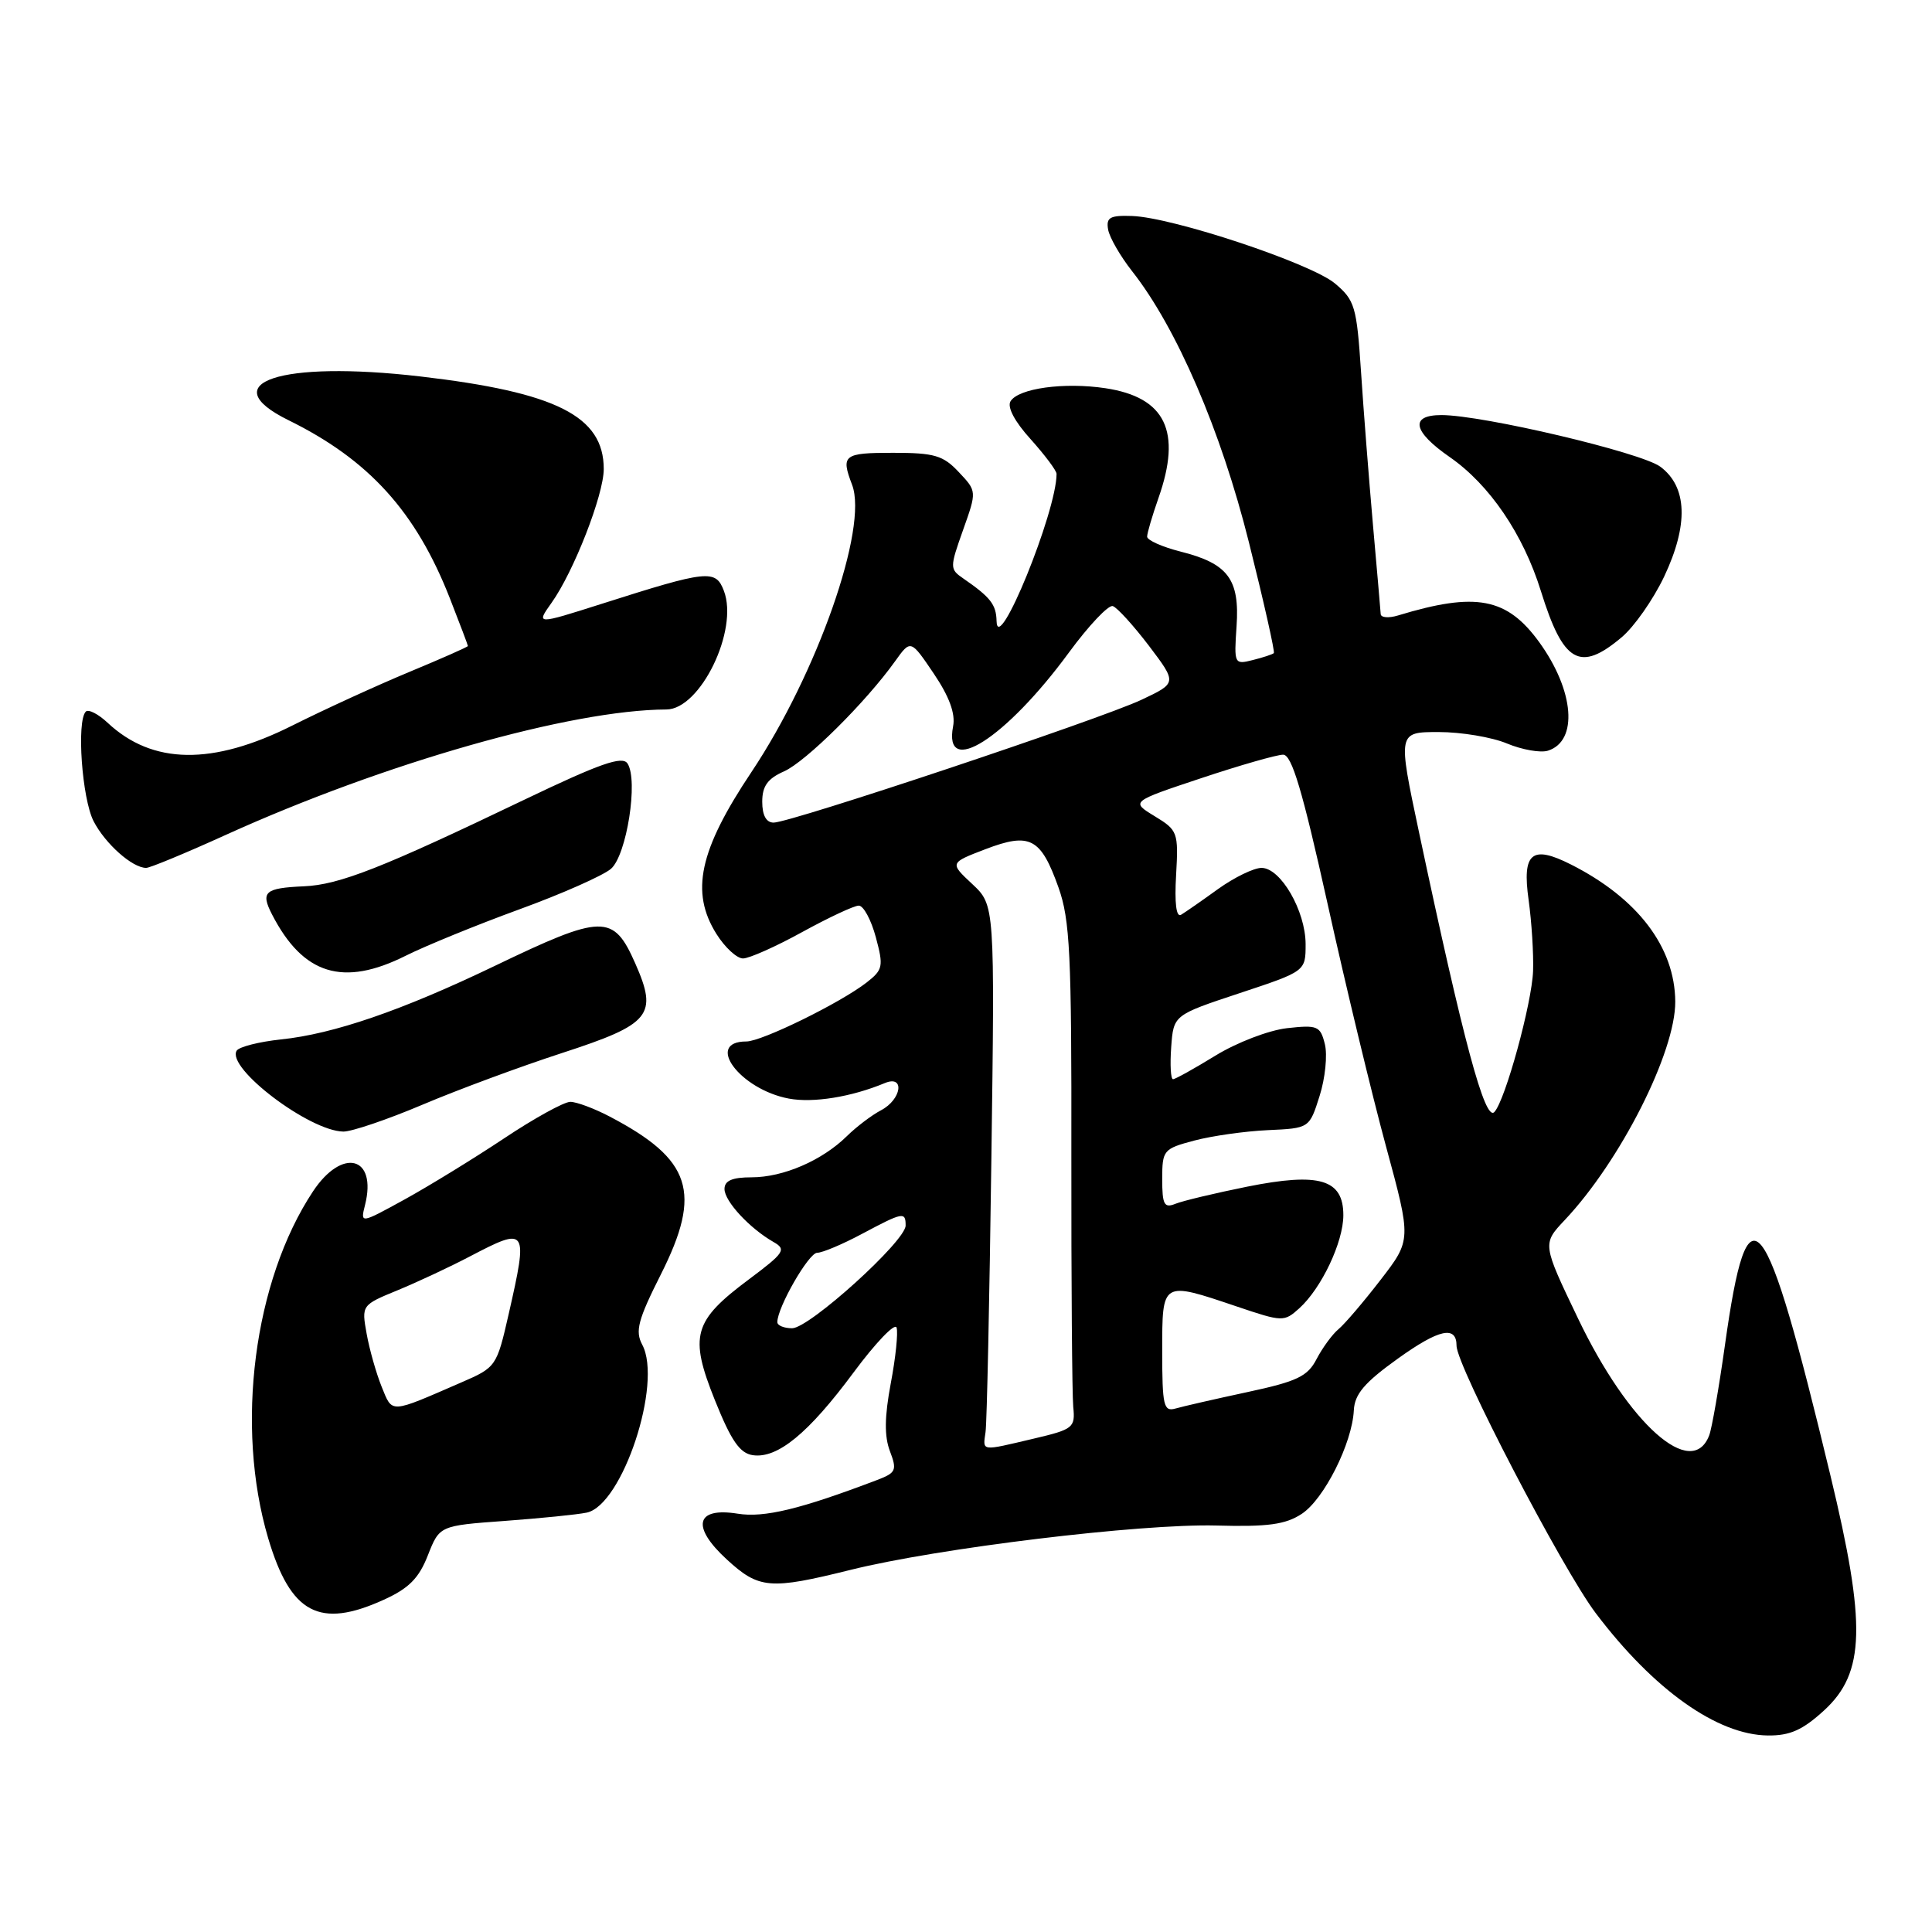 <?xml version="1.0" encoding="UTF-8" standalone="no"?>
<!DOCTYPE svg PUBLIC "-//W3C//DTD SVG 1.1//EN" "http://www.w3.org/Graphics/SVG/1.1/DTD/svg11.dtd" >
<svg xmlns="http://www.w3.org/2000/svg" xmlns:xlink="http://www.w3.org/1999/xlink" version="1.1" viewBox="0 0 256 256">
 <g >
 <path fill="currentColor"
d=" M 241.71 226.63 C 247.14 221.65 247.31 215.30 242.54 195.50 C 233.79 159.14 231.62 156.45 228.57 178.19 C 227.77 183.88 226.83 189.28 226.48 190.19 C 224.18 196.18 215.81 188.72 209.10 174.71 C 204.36 164.82 204.36 164.82 207.34 161.66 C 214.73 153.82 222.02 139.40 221.98 132.71 C 221.93 125.50 217.00 119.02 208.16 114.55 C 202.96 111.92 201.67 113.00 202.55 119.25 C 202.95 122.14 203.22 126.37 203.14 128.66 C 202.99 132.93 199.45 145.83 198.01 147.35 C 196.77 148.65 193.92 138.06 188.02 110.25 C 185.21 97.00 185.21 97.00 190.64 97.00 C 193.62 97.00 197.70 97.68 199.69 98.52 C 201.69 99.35 204.13 99.78 205.11 99.47 C 209.14 98.19 208.61 91.53 203.97 85.11 C 199.68 79.19 195.58 78.41 185.25 81.55 C 184.01 81.93 182.98 81.84 182.95 81.37 C 182.92 80.89 182.46 75.55 181.92 69.50 C 181.39 63.45 180.67 54.33 180.34 49.22 C 179.77 40.61 179.52 39.77 176.89 37.56 C 173.71 34.89 155.40 28.80 150.00 28.62 C 147.08 28.52 146.55 28.81 146.83 30.41 C 147.01 31.46 148.44 33.93 149.99 35.91 C 155.90 43.40 161.79 57.06 165.49 71.87 C 167.47 79.78 168.95 86.38 168.79 86.54 C 168.63 86.70 167.37 87.12 166.00 87.46 C 163.55 88.08 163.51 87.99 163.85 82.99 C 164.28 76.75 162.72 74.67 156.44 73.09 C 154.00 72.47 152.00 71.58 152.00 71.11 C 152.00 70.64 152.68 68.34 153.50 66.00 C 156.62 57.15 154.44 52.64 146.47 51.44 C 141.00 50.62 134.96 51.45 133.90 53.17 C 133.43 53.93 134.45 55.87 136.57 58.20 C 138.45 60.30 140.00 62.36 140.00 62.79 C 140.00 67.82 132.15 87.07 132.05 82.29 C 132.00 80.10 131.25 79.14 127.64 76.65 C 125.84 75.41 125.84 75.22 127.61 70.23 C 129.44 65.09 129.44 65.09 127.04 62.55 C 124.97 60.34 123.81 60.00 118.33 60.00 C 111.76 60.00 111.40 60.29 112.91 64.25 C 115.06 69.92 108.29 89.23 99.57 102.30 C 92.64 112.67 91.45 118.20 94.93 123.75 C 96.05 125.54 97.64 127.00 98.45 127.00 C 99.27 127.00 102.80 125.43 106.30 123.50 C 109.80 121.58 113.17 120.00 113.79 120.00 C 114.42 120.00 115.43 121.88 116.05 124.18 C 117.09 128.05 117.00 128.49 114.84 130.18 C 111.36 132.89 100.94 138.00 98.90 138.00 C 93.32 138.00 98.04 144.35 104.53 145.57 C 107.75 146.17 112.81 145.36 117.25 143.51 C 119.93 142.40 119.47 145.68 116.75 147.11 C 115.51 147.76 113.47 149.31 112.21 150.55 C 108.94 153.77 103.78 156.00 99.60 156.00 C 97.02 156.00 96.00 156.44 96.00 157.55 C 96.00 159.17 99.32 162.76 102.51 164.58 C 104.23 165.56 103.93 166.01 99.25 169.51 C 91.85 175.03 91.30 176.99 94.73 185.54 C 96.89 190.92 98.03 192.57 99.76 192.82 C 103.03 193.29 107.13 189.92 113.11 181.85 C 116.02 177.93 118.58 175.25 118.80 175.91 C 119.02 176.57 118.68 179.90 118.03 183.31 C 117.20 187.74 117.17 190.31 117.92 192.29 C 118.88 194.81 118.73 195.15 116.24 196.10 C 106.07 199.97 101.26 201.14 97.74 200.57 C 92.17 199.68 91.56 202.29 96.32 206.65 C 100.57 210.55 102.02 210.67 112.69 208.02 C 124.29 205.13 151.14 201.88 161.14 202.14 C 168.00 202.33 170.33 202.01 172.48 200.60 C 175.44 198.66 179.17 191.25 179.39 186.87 C 179.50 184.72 180.80 183.19 185.27 179.99 C 190.70 176.10 193.00 175.61 193.00 178.32 C 193.00 180.98 207.02 207.90 211.45 213.76 C 219.13 223.91 227.55 229.89 234.26 229.96 C 237.18 229.99 238.86 229.24 241.71 226.63 Z  M 50.82 211.99 C 54.16 210.48 55.50 209.14 56.69 206.10 C 58.24 202.16 58.24 202.16 66.87 201.53 C 71.62 201.18 76.51 200.69 77.74 200.43 C 82.47 199.45 87.82 183.27 85.10 178.18 C 84.14 176.38 84.53 174.89 87.58 168.84 C 93.05 157.97 91.64 153.64 80.79 147.95 C 78.75 146.88 76.40 146.00 75.57 146.00 C 74.74 146.00 70.78 148.18 66.78 150.85 C 62.78 153.51 56.85 157.15 53.62 158.93 C 47.74 162.16 47.74 162.16 48.37 159.66 C 49.99 153.21 45.35 152.01 41.47 157.87 C 33.62 169.73 31.14 189.00 35.54 203.84 C 38.51 213.82 42.32 215.85 50.82 211.99 Z  M 56.00 146.37 C 60.67 144.39 68.97 141.32 74.44 139.54 C 86.25 135.70 87.21 134.52 84.16 127.62 C 81.26 121.08 79.88 121.10 65.51 128.01 C 53.27 133.89 44.20 137.01 37.22 137.73 C 34.32 138.04 31.68 138.71 31.36 139.22 C 29.95 141.50 41.00 149.88 45.50 149.94 C 46.60 149.95 51.33 148.35 56.00 146.37 Z  M 53.78 126.63 C 56.38 125.33 63.13 122.57 68.80 120.50 C 74.46 118.44 79.93 116.01 80.96 115.12 C 83.04 113.31 84.60 103.39 83.15 101.17 C 82.47 100.12 79.51 101.16 69.49 105.96 C 50.63 115.01 44.97 117.24 40.27 117.44 C 35.08 117.67 34.51 118.18 36.04 121.16 C 40.16 129.17 45.47 130.80 53.78 126.63 Z  M 29.89 110.64 C 50.92 101.10 75.64 94.06 88.30 94.01 C 92.80 93.99 97.90 83.49 95.92 78.29 C 94.83 75.42 93.79 75.53 79.76 80.00 C 71.02 82.78 71.02 82.78 73.08 79.88 C 76.02 75.76 80.00 65.56 80.00 62.15 C 80.00 55.14 73.72 51.98 55.68 49.88 C 37.14 47.73 28.16 50.73 38.25 55.69 C 48.89 60.93 55.11 67.80 59.61 79.28 C 60.92 82.63 62.00 85.48 62.00 85.60 C 62.00 85.72 58.51 87.26 54.25 89.03 C 49.99 90.80 43.02 93.99 38.77 96.12 C 28.16 101.45 20.19 101.33 14.25 95.76 C 13.02 94.61 11.72 93.94 11.37 94.29 C 10.13 95.54 10.86 105.83 12.41 108.83 C 13.96 111.82 17.54 115.00 19.37 115.00 C 19.87 115.00 24.61 113.04 29.89 110.64 Z  M 214.87 84.45 C 216.54 83.05 219.07 79.43 220.51 76.40 C 223.76 69.52 223.58 64.50 220.00 61.84 C 217.45 59.95 196.47 55.00 191.00 55.00 C 186.77 55.00 187.20 57.17 192.09 60.56 C 197.37 64.22 201.83 70.77 204.18 78.33 C 207.14 87.85 209.34 89.11 214.87 84.45 Z  M 130.59 189.75 C 130.77 188.51 131.11 172.30 131.36 153.72 C 131.82 119.94 131.82 119.94 128.83 117.14 C 125.83 114.34 125.83 114.34 130.58 112.52 C 136.48 110.27 137.91 111.02 140.25 117.58 C 141.78 121.87 142.00 126.41 141.96 153.00 C 141.94 169.78 142.06 184.81 142.21 186.41 C 142.49 189.18 142.22 189.39 137.00 190.62 C 129.87 192.30 130.23 192.35 130.59 189.75 Z  M 154.00 179.07 C 154.00 169.69 153.90 169.75 163.86 173.11 C 169.95 175.17 170.15 175.17 172.16 173.36 C 175.11 170.69 178.00 164.58 178.00 161.02 C 178.00 156.25 174.83 155.32 165.25 157.24 C 160.99 158.10 156.71 159.12 155.75 159.51 C 154.26 160.11 154.00 159.63 154.00 156.24 C 154.00 152.40 154.15 152.22 158.25 151.13 C 160.59 150.51 164.97 149.89 168.00 149.75 C 173.50 149.50 173.50 149.50 174.85 145.23 C 175.60 142.88 175.91 139.78 175.55 138.35 C 174.95 135.94 174.58 135.79 170.52 136.24 C 168.10 136.52 163.88 138.14 161.06 139.87 C 158.26 141.59 155.73 143.00 155.43 143.00 C 155.13 143.00 155.02 141.09 155.19 138.75 C 155.50 134.50 155.50 134.50 164.25 131.60 C 173.00 128.70 173.00 128.70 173.00 125.10 C 172.99 120.70 169.70 115.00 167.16 115.00 C 166.14 115.00 163.55 116.26 161.40 117.80 C 159.26 119.35 157.05 120.88 156.50 121.21 C 155.86 121.60 155.62 119.68 155.84 115.95 C 156.16 110.28 156.06 110.01 153.00 108.15 C 149.83 106.22 149.83 106.22 159.17 103.11 C 164.30 101.40 169.19 100.00 170.02 100.00 C 171.17 100.00 172.57 104.71 175.91 119.75 C 178.31 130.61 181.80 145.08 183.65 151.89 C 187.02 164.29 187.02 164.29 182.94 169.58 C 180.69 172.50 178.18 175.44 177.36 176.12 C 176.54 176.80 175.24 178.58 174.46 180.07 C 173.27 182.38 171.90 183.04 165.28 184.46 C 161.00 185.38 156.71 186.36 155.75 186.64 C 154.19 187.08 154.00 186.27 154.00 179.07 Z  M 103.00 175.19 C 103.00 173.24 107.16 166.00 108.28 166.00 C 108.96 166.00 111.63 164.88 114.21 163.50 C 119.66 160.60 120.00 160.53 120.00 162.39 C 120.00 164.45 107.24 176.00 104.96 176.00 C 103.88 176.00 103.00 175.63 103.00 175.19 Z  M 101.00 106.24 C 101.00 104.17 101.71 103.17 103.89 102.21 C 106.77 100.93 114.72 93.06 118.61 87.61 C 120.67 84.73 120.67 84.73 123.72 89.24 C 125.78 92.29 126.62 94.56 126.29 96.24 C 124.97 103.15 133.27 97.87 141.64 86.46 C 144.26 82.89 146.88 80.12 147.45 80.31 C 148.03 80.50 150.18 82.87 152.24 85.57 C 155.97 90.50 155.97 90.50 151.24 92.73 C 145.76 95.31 104.76 109.00 102.51 109.00 C 101.53 109.00 101.00 108.03 101.00 106.24 Z  M 50.57 183.75 C 49.85 181.96 48.95 178.80 48.58 176.72 C 47.90 172.95 47.92 172.92 52.70 170.96 C 55.34 169.87 59.64 167.86 62.25 166.49 C 69.87 162.50 70.00 162.69 67.40 174.13 C 65.82 181.06 65.74 181.18 61.15 183.17 C 51.53 187.35 52.03 187.32 50.57 183.75 Z "/>
</g>
</svg>